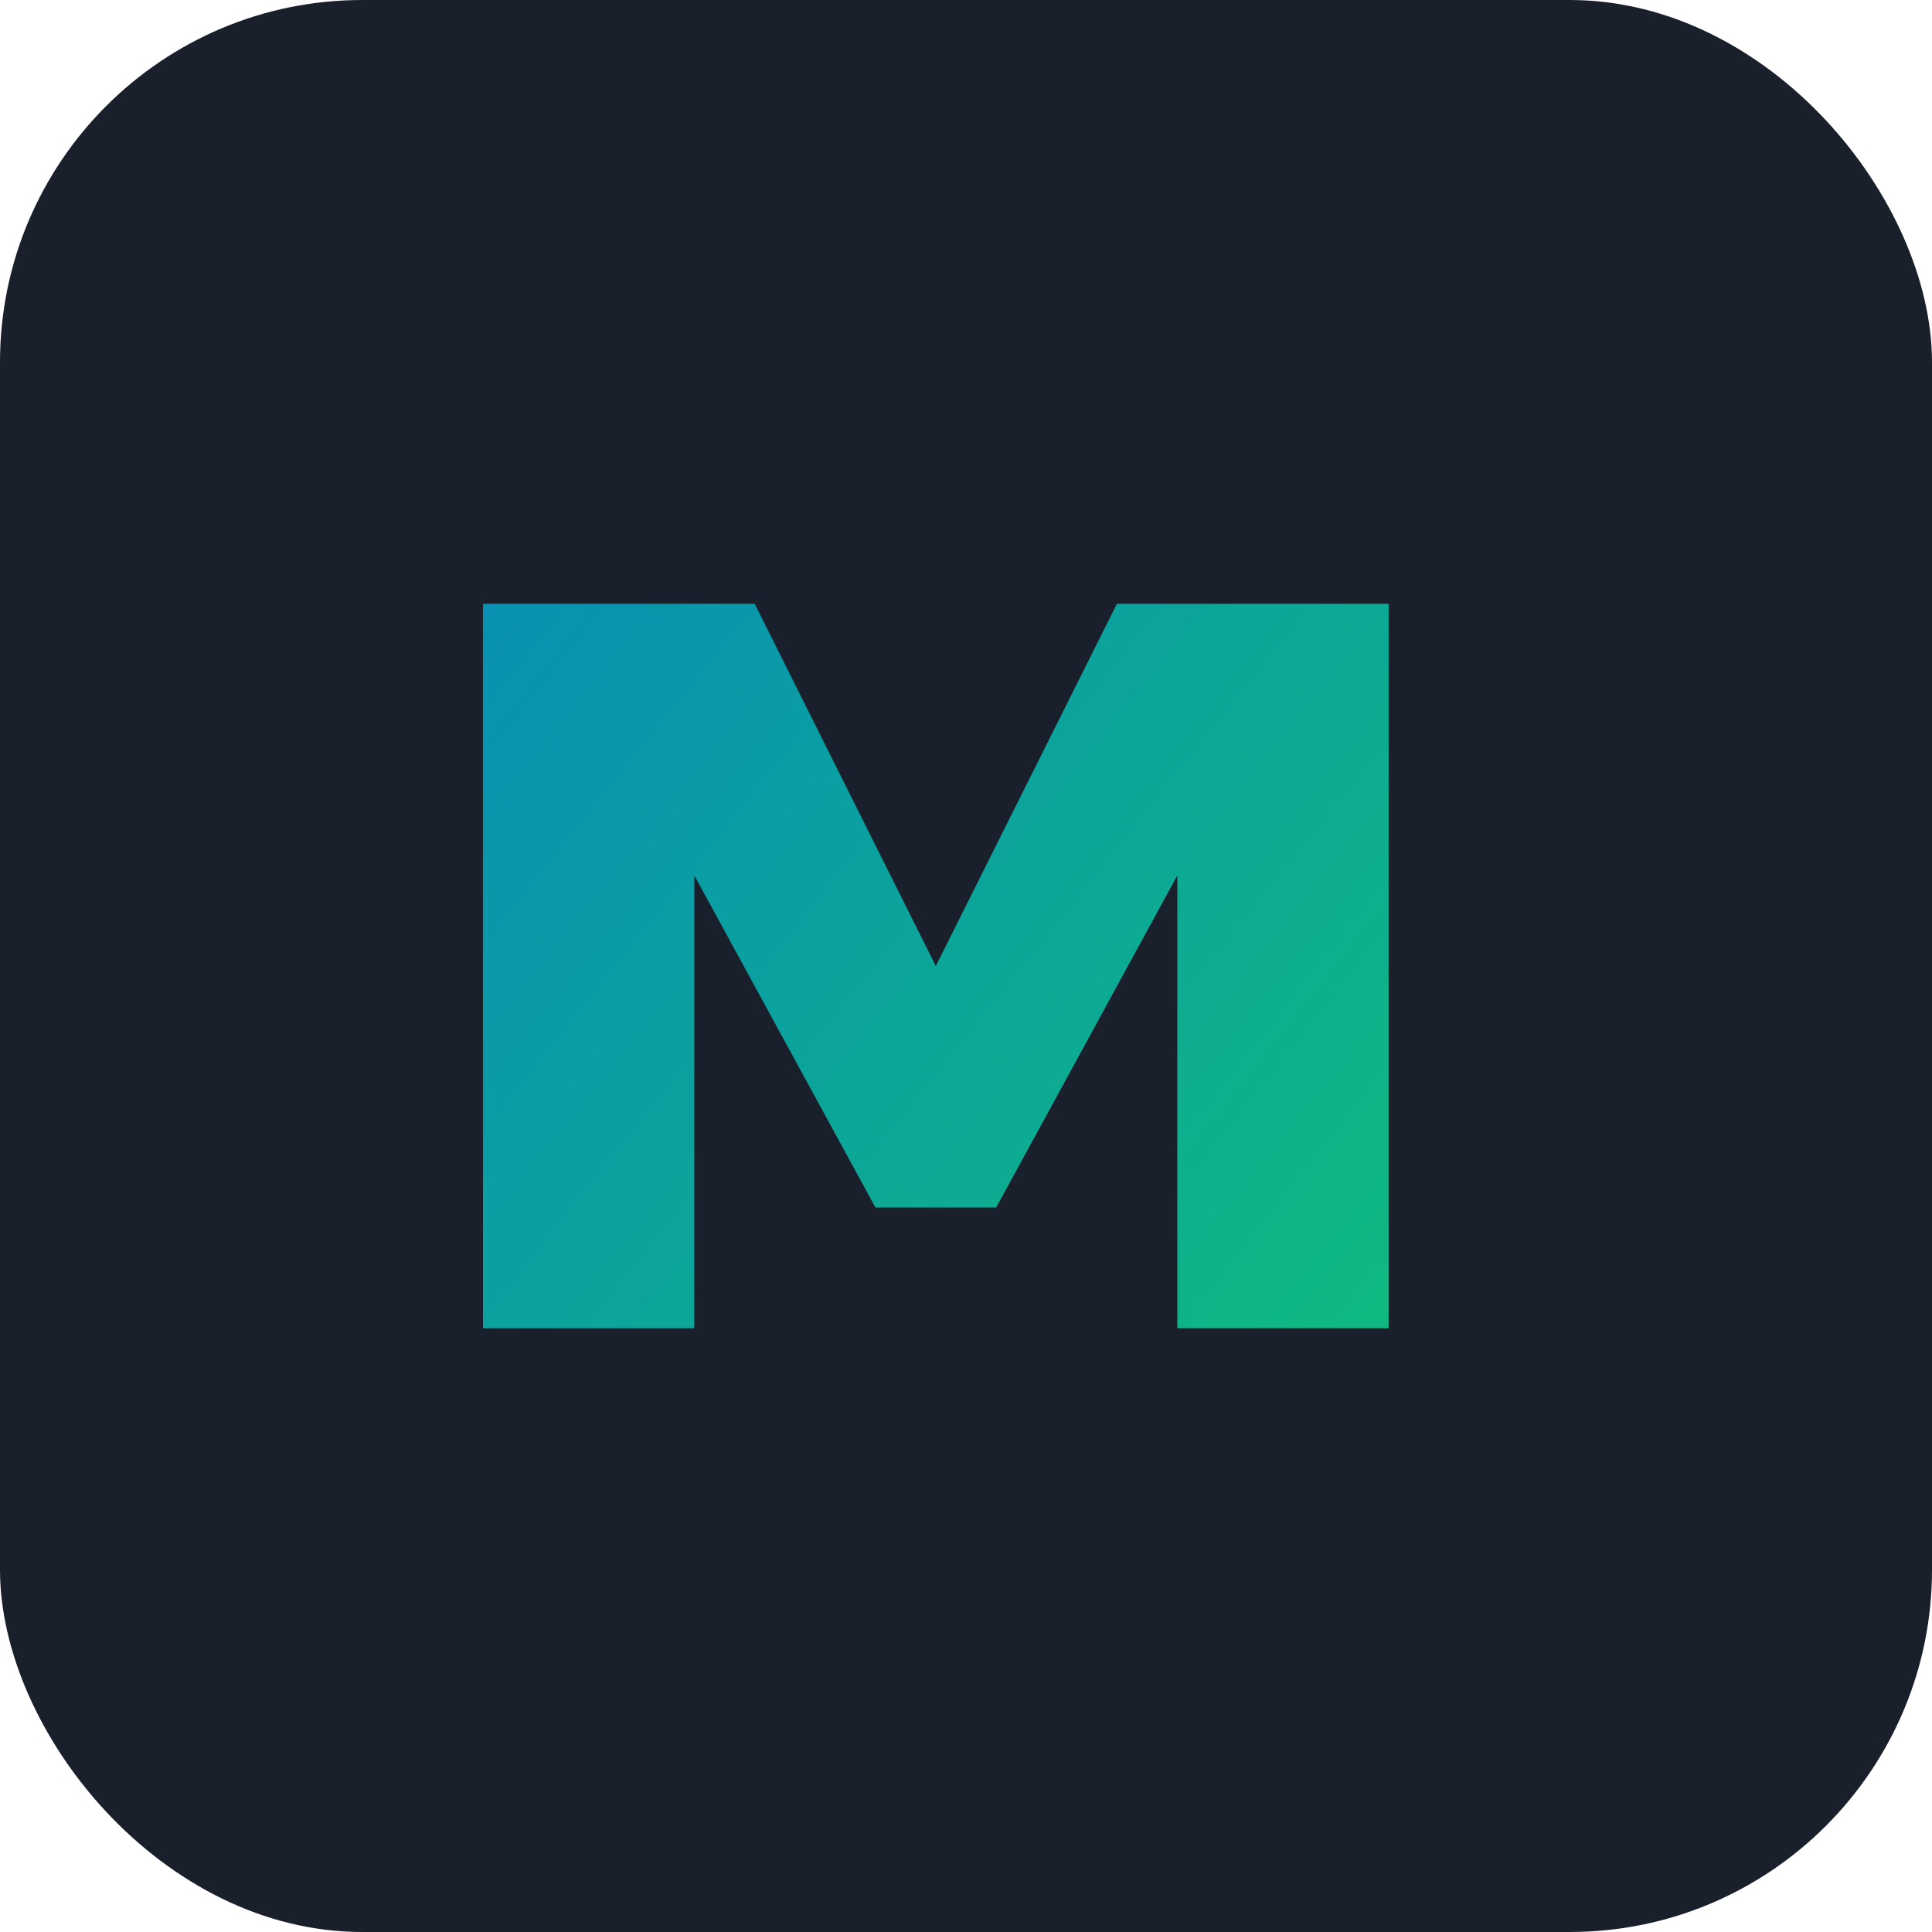 
<svg width="32" height="32" viewBox="0 0 32 32" fill="none" xmlns="http://www.w3.org/2000/svg">
  <rect width="32" height="32" rx="6" fill="#1A1F2C"/>
  <path d="M8 22V10H12.5L15.5 16L18.5 10H23V22H19.5V14.5L16.5 20H14.5L11.5 14.5V22H8Z" fill="url(#gradient)"/>
  <defs>
    <linearGradient id="gradient" x1="8" y1="10" x2="23" y2="22" gradientUnits="userSpaceOnUse">
      <stop offset="0%" stop-color="#0891b2"/>
      <stop offset="100%" stop-color="#10b981"/>
    </linearGradient>
  </defs>
</svg>
